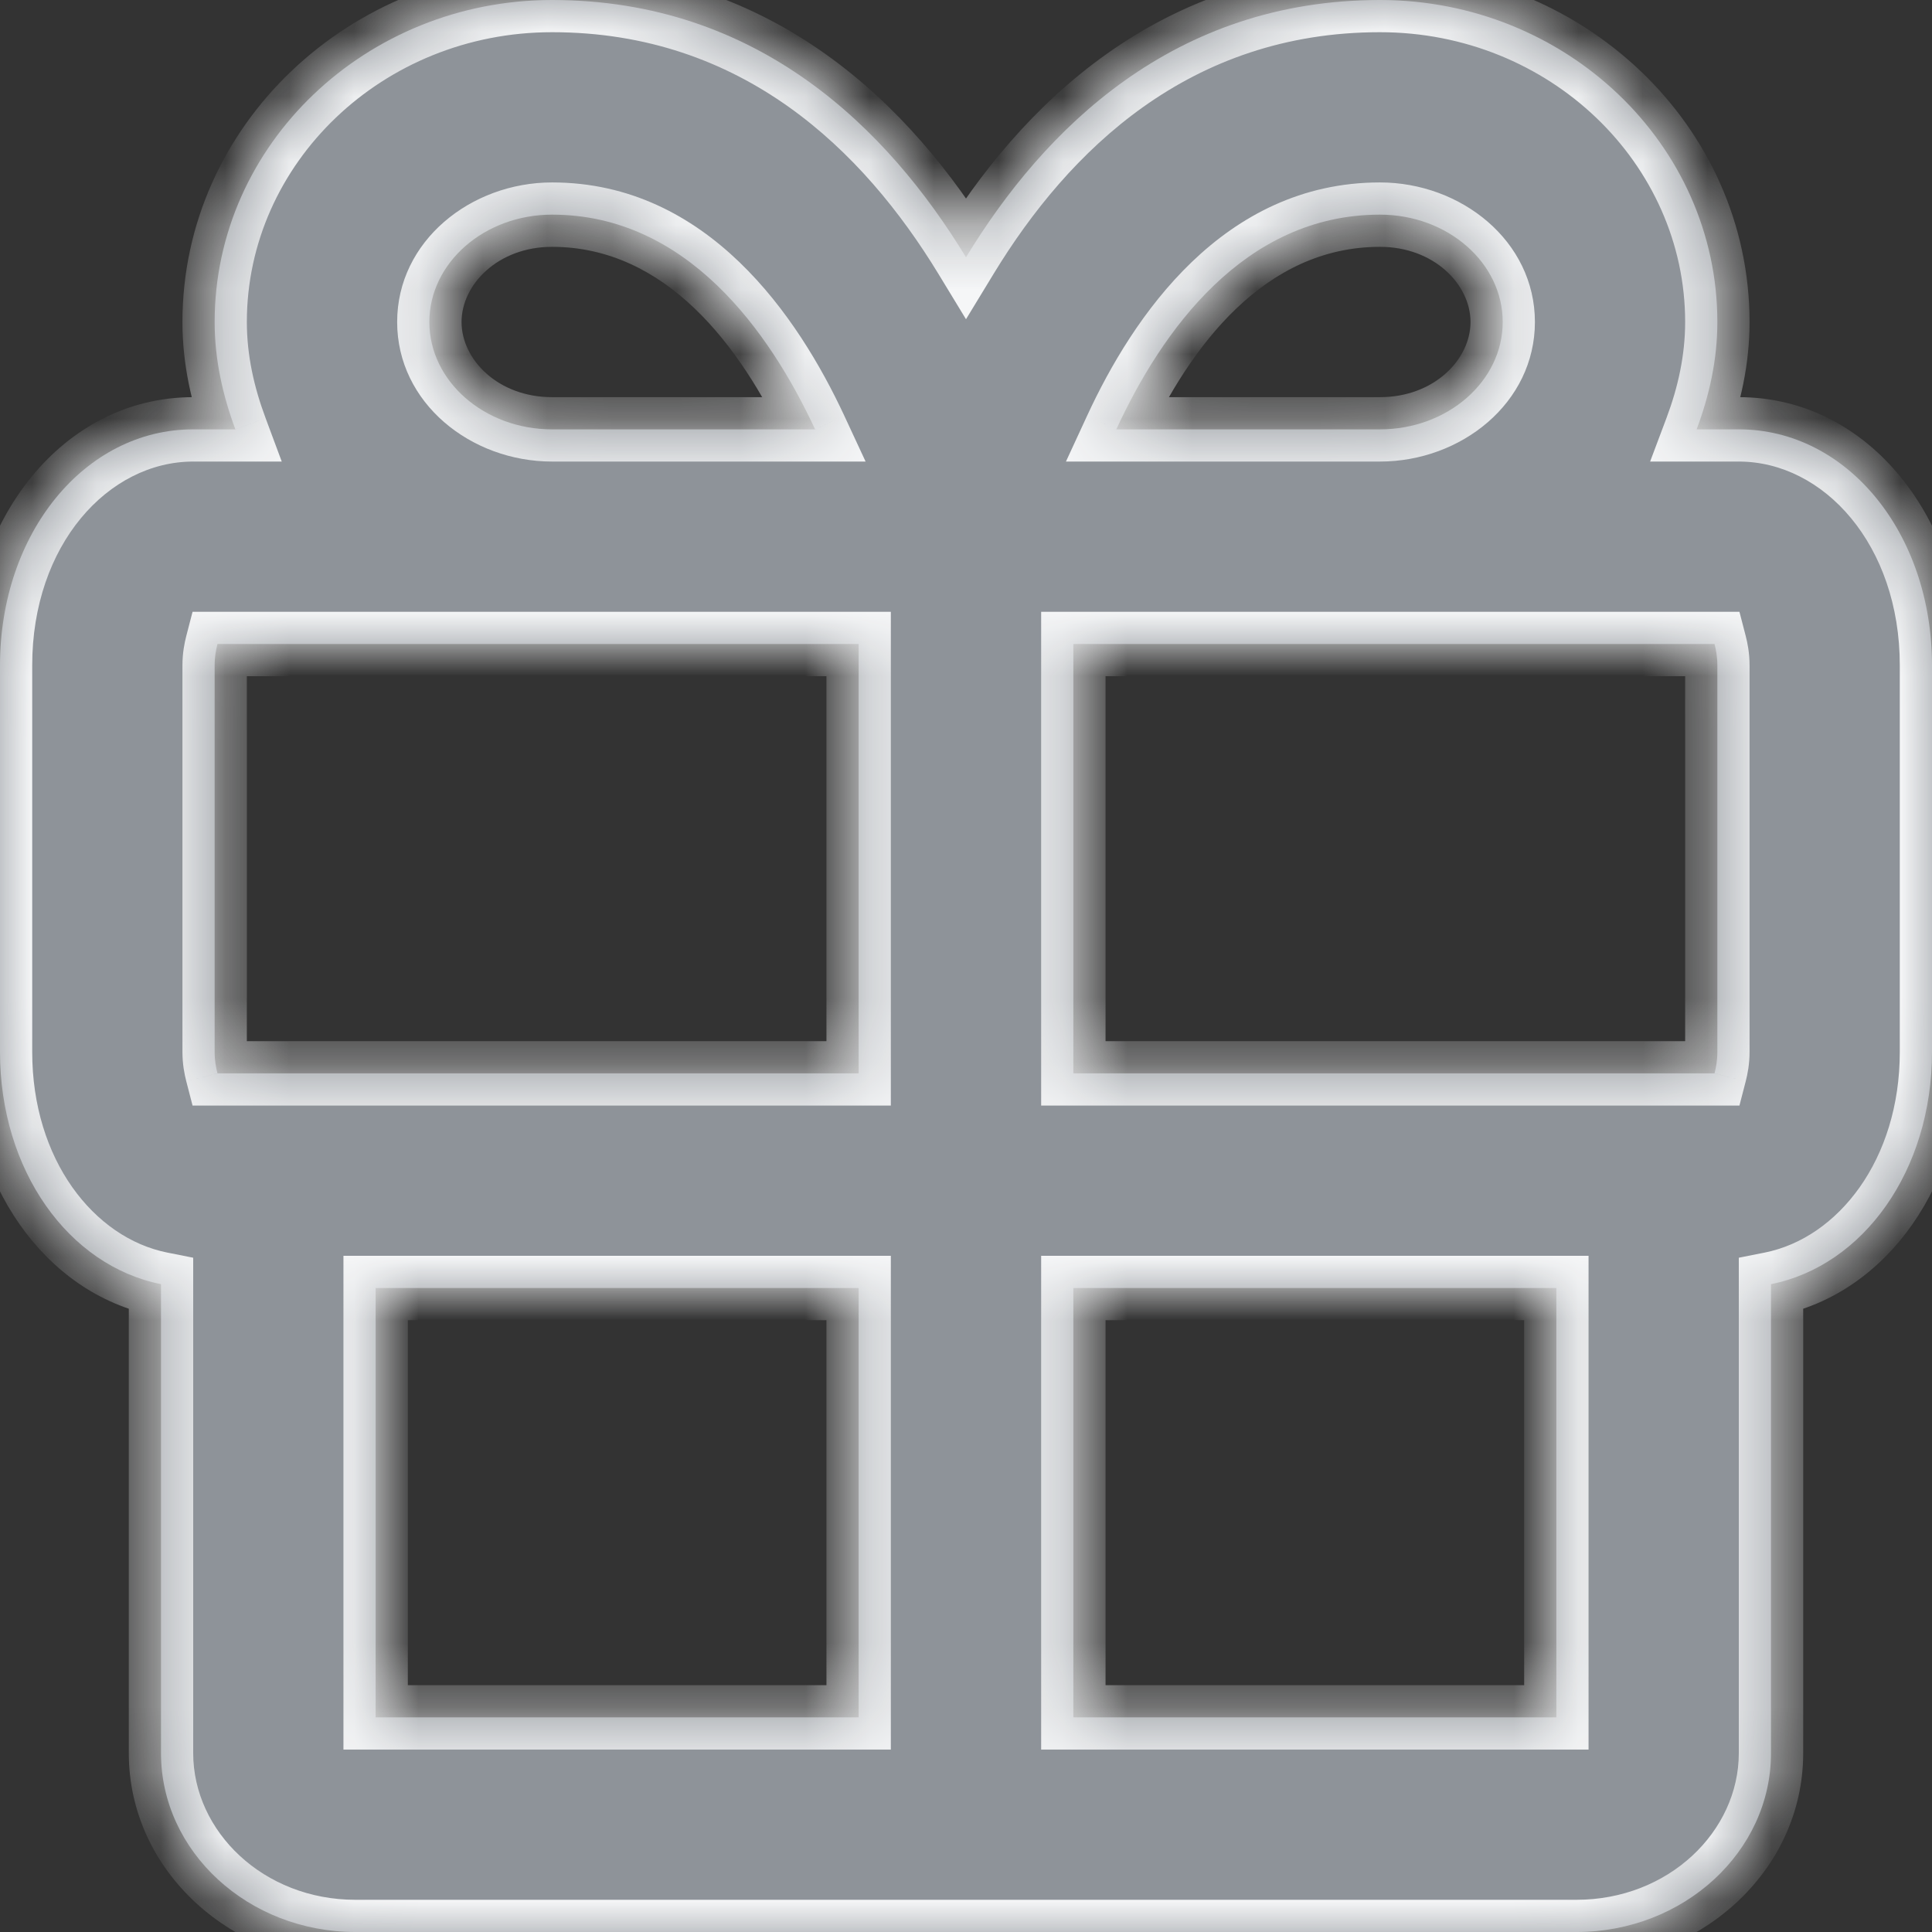 <svg width="30" height="30" viewBox="0 0 30 30" fill="none" xmlns="http://www.w3.org/2000/svg">
<rect x="0" y="0" width="30" height="30" fill="#333333" stroke="none"/>
<mask id="path-1-inside-1" fill="white">
<path fill-rule="evenodd" clip-rule="evenodd" d="M16.667 26.667H24.167V20H16.667V26.667ZM5.833 26.667H13.333V20H5.833V26.667ZM3.333 10.333C3.333 10.195 3.355 10.083 3.377 10H8.572H13.333V16.667H3.377C3.355 16.583 3.333 16.472 3.333 16.333V10.333ZM6.667 5C6.667 4.08 7.522 3.333 8.572 3.333C10.667 3.333 11.95 5.15 12.657 6.667H8.572C7.522 6.667 6.667 5.92 6.667 5ZM21.428 3.333C22.479 3.333 23.334 4.08 23.334 5C23.334 5.92 22.479 6.667 21.428 6.667H17.334C18.034 5.15 19.313 3.333 21.428 3.333ZM26.667 10.333V16.333C26.667 16.472 26.645 16.583 26.623 16.667H16.667V10H21.428H26.623C26.645 10.083 26.667 10.195 26.667 10.333ZM27 6.667H26.345C26.542 6.143 26.667 5.588 26.667 5C26.667 2.243 24.317 0 21.428 0C18.225 0 16.215 1.998 15 3.995C13.785 1.998 11.775 0 8.572 0C5.683 0 3.333 2.243 3.333 5C3.333 5.588 3.46 6.143 3.655 6.667H3C1.318 6.667 0 8.278 0 10.333V16.333C0 18.178 1.067 19.655 2.5 19.94V27.222C2.5 28.753 3.855 30 5.52 30H24.478C26.145 30 27.5 28.753 27.5 27.222V19.94C28.933 19.655 30 18.178 30 16.333V10.333C30 8.278 28.682 6.667 27 6.667Z"/>
</mask>
<path fill-rule="evenodd" clip-rule="evenodd" d="M16.667 26.667H24.167V20H16.667V26.667ZM5.833 26.667H13.333V20H5.833V26.667ZM3.333 10.333C3.333 10.195 3.355 10.083 3.377 10H8.572H13.333V16.667H3.377C3.355 16.583 3.333 16.472 3.333 16.333V10.333ZM6.667 5C6.667 4.08 7.522 3.333 8.572 3.333C10.667 3.333 11.95 5.15 12.657 6.667H8.572C7.522 6.667 6.667 5.92 6.667 5ZM21.428 3.333C22.479 3.333 23.334 4.08 23.334 5C23.334 5.92 22.479 6.667 21.428 6.667H17.334C18.034 5.15 19.313 3.333 21.428 3.333ZM26.667 10.333V16.333C26.667 16.472 26.645 16.583 26.623 16.667H16.667V10H21.428H26.623C26.645 10.083 26.667 10.195 26.667 10.333ZM27 6.667H26.345C26.542 6.143 26.667 5.588 26.667 5C26.667 2.243 24.317 0 21.428 0C18.225 0 16.215 1.998 15 3.995C13.785 1.998 11.775 0 8.572 0C5.683 0 3.333 2.243 3.333 5C3.333 5.588 3.46 6.143 3.655 6.667H3C1.318 6.667 0 8.278 0 10.333V16.333C0 18.178 1.067 19.655 2.5 19.94V27.222C2.5 28.753 3.855 30 5.52 30H24.478C26.145 30 27.5 28.753 27.5 27.222V19.94C28.933 19.655 30 18.178 30 16.333V10.333C30 8.278 28.682 6.667 27 6.667Z" fill="#8E9399"/>
<path d="M16.667 26.667H16.167V27.167H16.667V26.667ZM24.167 26.667V27.167H24.667V26.667H24.167ZM24.167 20H24.667V19.5H24.167V20ZM16.667 20V19.5H16.167V20H16.667ZM5.833 26.667H5.333V27.167H5.833V26.667ZM13.333 26.667V27.167H13.833V26.667H13.333ZM13.333 20H13.833V19.5H13.333V20ZM5.833 20V19.5H5.333V20H5.833ZM3.377 10V9.5H2.99L2.893 9.874L3.377 10ZM13.333 10H13.833V9.5H13.333V10ZM13.333 16.667V17.167H13.833V16.667H13.333ZM3.377 16.667L2.893 16.792L2.99 17.167H3.377V16.667ZM12.657 6.667V7.167H13.441L13.11 6.455L12.657 6.667ZM17.334 6.667L16.88 6.457L16.552 7.167H17.334V6.667ZM26.623 16.667V17.167H27.01L27.107 16.792L26.623 16.667ZM16.667 16.667H16.167V17.167H16.667V16.667ZM16.667 10V9.5H16.167V10H16.667ZM26.623 10L27.107 9.874L27.01 9.5H26.623V10ZM26.345 6.667L25.877 6.491L25.623 7.167H26.345V6.667ZM15 3.995L14.573 4.255L15 4.957L15.427 4.255L15 3.995ZM3.655 6.667V7.167H4.375L4.124 6.492L3.655 6.667ZM2.5 19.94H3V19.53L2.598 19.45L2.5 19.94ZM27.5 19.94L27.402 19.45L27 19.53V19.94H27.5ZM16.667 27.167H24.167V26.167H16.667V27.167ZM24.667 26.667V20H23.667V26.667H24.667ZM24.167 19.5H16.667V20.5H24.167V19.5ZM16.167 20V26.667H17.167V20H16.167ZM5.833 27.167H13.333V26.167H5.833V27.167ZM13.833 26.667V20H12.833V26.667H13.833ZM13.333 19.5H5.833V20.5H13.333V19.5ZM5.333 20V26.667H6.333V20H5.333ZM3.833 10.333C3.833 10.249 3.846 10.181 3.861 10.126L2.893 9.874C2.864 9.986 2.833 10.141 2.833 10.333H3.833ZM3.377 10.5H8.572V9.5H3.377V10.5ZM8.572 10.5H13.333V9.5H8.572V10.5ZM12.833 10V16.667H13.833V10H12.833ZM13.333 16.167H3.377V17.167H13.333V16.167ZM3.861 16.541C3.846 16.486 3.833 16.418 3.833 16.333H2.833C2.833 16.525 2.864 16.68 2.893 16.792L3.861 16.541ZM3.833 16.333V10.333H2.833V16.333H3.833ZM7.167 5C7.167 4.417 7.733 3.833 8.572 3.833V2.833C7.311 2.833 6.167 3.743 6.167 5H7.167ZM8.572 3.833C10.341 3.833 11.503 5.375 12.203 6.878L13.11 6.455C12.397 4.925 10.992 2.833 8.572 2.833V3.833ZM12.657 6.167H8.572V7.167H12.657V6.167ZM8.572 6.167C7.733 6.167 7.167 5.583 7.167 5H6.167C6.167 6.257 7.311 7.167 8.572 7.167V6.167ZM21.428 3.833C22.267 3.833 22.834 4.417 22.834 5H23.834C23.834 3.743 22.689 2.833 21.428 2.833V3.833ZM22.834 5C22.834 5.583 22.267 6.167 21.428 6.167V7.167C22.689 7.167 23.834 6.257 23.834 5H22.834ZM21.428 6.167H17.334V7.167H21.428V6.167ZM17.787 6.876C18.48 5.376 19.638 3.833 21.428 3.833V2.833C18.989 2.833 17.587 4.924 16.88 6.457L17.787 6.876ZM26.167 10.333V16.333H27.167V10.333H26.167ZM26.167 16.333C26.167 16.418 26.154 16.486 26.14 16.541L27.107 16.792C27.136 16.68 27.167 16.525 27.167 16.333H26.167ZM26.623 16.167H16.667V17.167H26.623V16.167ZM17.167 16.667V10H16.167V16.667H17.167ZM16.667 10.5H21.428V9.5H16.667V10.5ZM21.428 10.5H26.623V9.5H21.428V10.5ZM26.14 10.126C26.154 10.181 26.167 10.249 26.167 10.333H27.167C27.167 10.141 27.136 9.986 27.107 9.874L26.14 10.126ZM27 6.167H26.345V7.167H27V6.167ZM26.813 6.843C27.026 6.275 27.167 5.66 27.167 5H26.167C26.167 5.516 26.057 6.011 25.877 6.491L26.813 6.843ZM27.167 5C27.167 1.946 24.571 -0.5 21.428 -0.5V0.5C24.063 0.5 26.167 2.541 26.167 5H27.167ZM21.428 -0.5C17.977 -0.5 15.833 1.665 14.573 3.735L15.427 4.255C16.597 2.332 18.473 0.5 21.428 0.5V-0.5ZM15.427 3.735C14.167 1.665 12.023 -0.5 8.572 -0.5V0.5C11.527 0.5 13.403 2.332 14.573 4.255L15.427 3.735ZM8.572 -0.5C5.429 -0.5 2.833 1.946 2.833 5H3.833C3.833 2.541 5.937 0.5 8.572 0.5V-0.5ZM2.833 5C2.833 5.661 2.976 6.276 3.186 6.841L4.124 6.492C3.944 6.011 3.833 5.515 3.833 5H2.833ZM3.655 6.167H3V7.167H3.655V6.167ZM3 6.167C0.953 6.167 -0.5 8.101 -0.5 10.333H0.5C0.5 8.456 1.684 7.167 3 7.167V6.167ZM-0.5 10.333V16.333H0.5V10.333H-0.5ZM-0.5 16.333C-0.5 18.349 0.674 20.087 2.402 20.43L2.598 19.45C1.459 19.223 0.5 18.008 0.5 16.333H-0.5ZM2 19.94V27.222H3V19.94H2ZM2 27.222C2 29.068 3.619 30.5 5.52 30.5V29.5C4.091 29.5 3 28.439 3 27.222H2ZM5.52 30.5H24.478V29.5H5.52V30.5ZM24.478 30.5C26.381 30.5 28 29.068 28 27.222H27C27 28.439 25.909 29.5 24.478 29.5V30.5ZM28 27.222V19.94H27V27.222H28ZM27.598 20.43C29.326 20.087 30.5 18.349 30.5 16.333H29.5C29.5 18.008 28.541 19.223 27.402 19.45L27.598 20.43ZM30.5 16.333V10.333H29.5V16.333H30.5ZM30.5 10.333C30.5 8.101 29.047 6.167 27 6.167V7.167C28.316 7.167 29.5 8.456 29.5 10.333H30.5Z" fill="#F5F6F7" mask="url(#path-1-inside-1)"/>
</svg>
